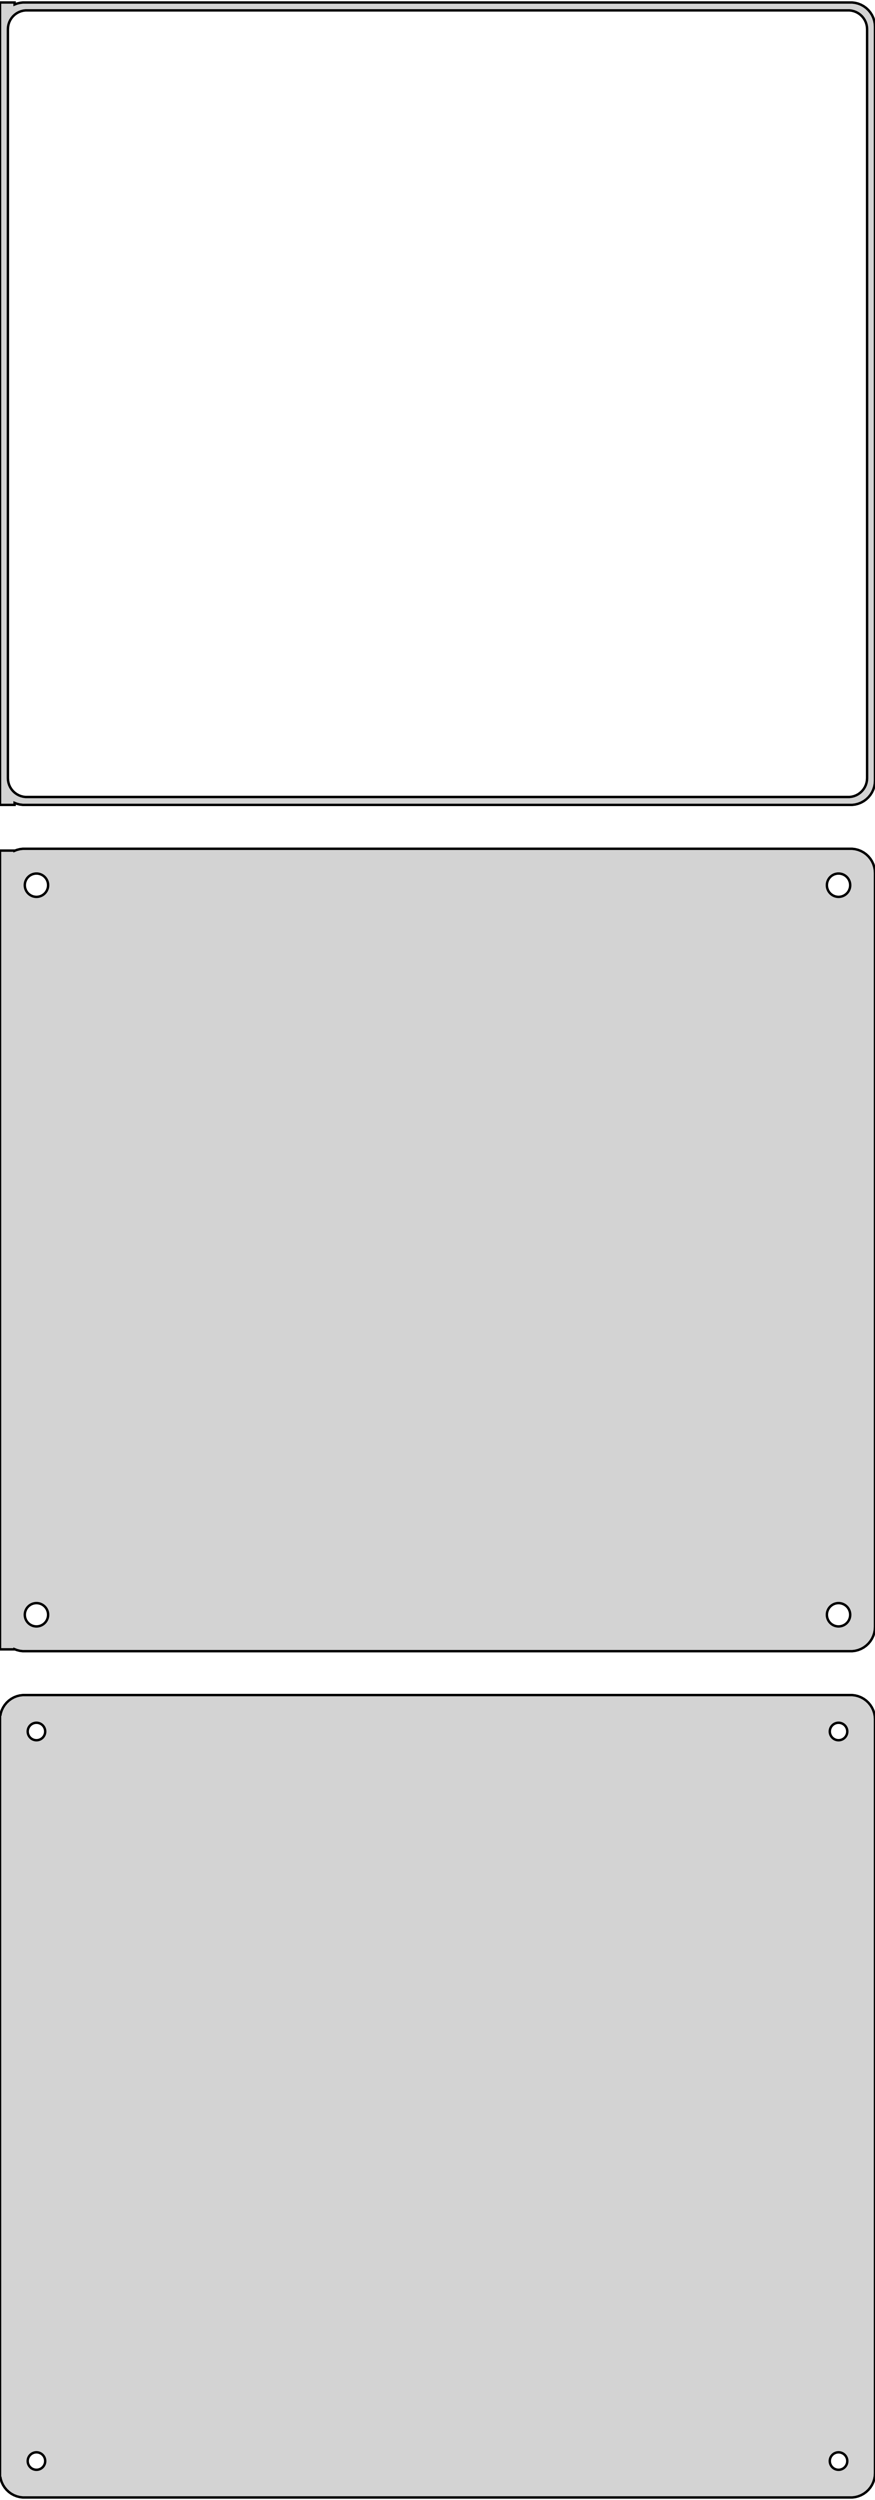 <?xml version="1.0" standalone="no"?>
<!DOCTYPE svg PUBLIC "-//W3C//DTD SVG 1.1//EN" "http://www.w3.org/Graphics/SVG/1.1/DTD/svg11.dtd">
<svg width="180mm" height="514mm" viewBox="-90 -779 180 514" xmlns="http://www.w3.org/2000/svg" version="1.1">
<title>OpenSCAD Model</title>
<path d="
M -87,-613.925 L -86.545,-613.745 L -85.937,-613.589 L -85.314,-613.51 L 85.314,-613.51 L 85.937,-613.589
 L 86.545,-613.745 L 87.129,-613.976 L 87.679,-614.278 L 88.187,-614.647 L 88.645,-615.077 L 89.045,-615.561
 L 89.382,-616.091 L 89.649,-616.659 L 89.843,-617.257 L 89.961,-617.873 L 90,-618.5 L 90,-773.5
 L 89.961,-774.127 L 89.843,-774.743 L 89.649,-775.341 L 89.382,-775.909 L 89.045,-776.439 L 88.645,-776.923
 L 88.187,-777.353 L 87.679,-777.722 L 87.129,-778.024 L 86.545,-778.255 L 85.937,-778.411 L 85.314,-778.49
 L -85.314,-778.49 L -85.937,-778.411 L -86.545,-778.255 L -87,-778.075 L -87,-778.49 L -90,-778.49
 L -90,-613.51 L -87,-613.51 z
M -84.743,-615.135 L -85.226,-615.196 L -85.697,-615.317 L -86.149,-615.496 L -86.575,-615.73 L -86.969,-616.016
 L -87.323,-616.349 L -87.633,-616.724 L -87.894,-617.134 L -88.101,-617.574 L -88.251,-618.037 L -88.342,-618.515
 L -88.373,-619 L -88.373,-773 L -88.342,-773.485 L -88.251,-773.963 L -88.101,-774.426 L -87.894,-774.866
 L -87.633,-775.276 L -87.323,-775.651 L -86.969,-775.984 L -86.575,-776.27 L -86.149,-776.504 L -85.697,-776.683
 L -85.226,-776.804 L -84.743,-776.865 L 84.743,-776.865 L 85.226,-776.804 L 85.697,-776.683 L 86.149,-776.504
 L 86.575,-776.27 L 86.969,-775.984 L 87.323,-775.651 L 87.633,-775.276 L 87.894,-774.866 L 88.101,-774.426
 L 88.251,-773.963 L 88.342,-773.485 L 88.373,-773 L 88.373,-619 L 88.342,-618.515 L 88.251,-618.037
 L 88.101,-617.574 L 87.894,-617.134 L 87.633,-616.724 L 87.323,-616.349 L 86.969,-616.016 L 86.575,-615.73
 L 86.149,-615.496 L 85.697,-615.317 L 85.226,-615.196 L 84.743,-615.135 z
M 85.937,-439.589 L 86.545,-439.745 L 87.129,-439.976 L 87.679,-440.278 L 88.187,-440.647 L 88.645,-441.077
 L 89.045,-441.561 L 89.382,-442.091 L 89.649,-442.659 L 89.843,-443.257 L 89.961,-443.873 L 90,-444.5
 L 90,-599.5 L 89.961,-600.127 L 89.843,-600.743 L 89.649,-601.341 L 89.382,-601.909 L 89.045,-602.439
 L 88.645,-602.923 L 88.187,-603.353 L 87.679,-603.722 L 87.129,-604.024 L 86.545,-604.255 L 85.937,-604.411
 L 85.314,-604.49 L -85.314,-604.49 L -85.937,-604.411 L -86.545,-604.255 L -87,-604.075 L -87,-604.115
 L -90,-604.115 L -90,-439.885 L -87,-439.885 L -87,-439.925 L -86.545,-439.745 L -85.937,-439.589
 L -85.314,-439.51 L 85.314,-439.51 z
M -82.651,-594.605 L -82.95,-594.643 L -83.242,-594.717 L -83.522,-594.828 L -83.786,-594.974 L -84.03,-595.151
 L -84.249,-595.357 L -84.442,-595.589 L -84.603,-595.844 L -84.731,-596.117 L -84.825,-596.403 L -84.881,-596.699
 L -84.9,-597 L -84.881,-597.301 L -84.825,-597.597 L -84.731,-597.883 L -84.603,-598.156 L -84.442,-598.411
 L -84.249,-598.643 L -84.03,-598.849 L -83.786,-599.026 L -83.522,-599.172 L -83.242,-599.283 L -82.95,-599.357
 L -82.651,-599.395 L -82.349,-599.395 L -82.05,-599.357 L -81.758,-599.283 L -81.478,-599.172 L -81.214,-599.026
 L -80.97,-598.849 L -80.751,-598.643 L -80.558,-598.411 L -80.397,-598.156 L -80.269,-597.883 L -80.175,-597.597
 L -80.119,-597.301 L -80.1,-597 L -80.119,-596.699 L -80.175,-596.403 L -80.269,-596.117 L -80.397,-595.844
 L -80.558,-595.589 L -80.751,-595.357 L -80.97,-595.151 L -81.214,-594.974 L -81.478,-594.828 L -81.758,-594.717
 L -82.05,-594.643 L -82.349,-594.605 z
M 82.349,-594.605 L 82.05,-594.643 L 81.758,-594.717 L 81.478,-594.828 L 81.214,-594.974 L 80.97,-595.151
 L 80.751,-595.357 L 80.558,-595.589 L 80.397,-595.844 L 80.269,-596.117 L 80.175,-596.403 L 80.119,-596.699
 L 80.1,-597 L 80.119,-597.301 L 80.175,-597.597 L 80.269,-597.883 L 80.397,-598.156 L 80.558,-598.411
 L 80.751,-598.643 L 80.97,-598.849 L 81.214,-599.026 L 81.478,-599.172 L 81.758,-599.283 L 82.05,-599.357
 L 82.349,-599.395 L 82.651,-599.395 L 82.95,-599.357 L 83.242,-599.283 L 83.522,-599.172 L 83.786,-599.026
 L 84.03,-598.849 L 84.249,-598.643 L 84.442,-598.411 L 84.603,-598.156 L 84.731,-597.883 L 84.825,-597.597
 L 84.881,-597.301 L 84.9,-597 L 84.881,-596.699 L 84.825,-596.403 L 84.731,-596.117 L 84.603,-595.844
 L 84.442,-595.589 L 84.249,-595.357 L 84.03,-595.151 L 83.786,-594.974 L 83.522,-594.828 L 83.242,-594.717
 L 82.95,-594.643 L 82.651,-594.605 z
M 82.349,-444.605 L 82.05,-444.643 L 81.758,-444.717 L 81.478,-444.828 L 81.214,-444.974 L 80.97,-445.151
 L 80.751,-445.357 L 80.558,-445.589 L 80.397,-445.844 L 80.269,-446.117 L 80.175,-446.403 L 80.119,-446.699
 L 80.1,-447 L 80.119,-447.301 L 80.175,-447.597 L 80.269,-447.883 L 80.397,-448.156 L 80.558,-448.411
 L 80.751,-448.643 L 80.97,-448.849 L 81.214,-449.026 L 81.478,-449.172 L 81.758,-449.283 L 82.05,-449.357
 L 82.349,-449.395 L 82.651,-449.395 L 82.95,-449.357 L 83.242,-449.283 L 83.522,-449.172 L 83.786,-449.026
 L 84.03,-448.849 L 84.249,-448.643 L 84.442,-448.411 L 84.603,-448.156 L 84.731,-447.883 L 84.825,-447.597
 L 84.881,-447.301 L 84.9,-447 L 84.881,-446.699 L 84.825,-446.403 L 84.731,-446.117 L 84.603,-445.844
 L 84.442,-445.589 L 84.249,-445.357 L 84.03,-445.151 L 83.786,-444.974 L 83.522,-444.828 L 83.242,-444.717
 L 82.95,-444.643 L 82.651,-444.605 z
M -82.651,-444.605 L -82.95,-444.643 L -83.242,-444.717 L -83.522,-444.828 L -83.786,-444.974 L -84.03,-445.151
 L -84.249,-445.357 L -84.442,-445.589 L -84.603,-445.844 L -84.731,-446.117 L -84.825,-446.403 L -84.881,-446.699
 L -84.9,-447 L -84.881,-447.301 L -84.825,-447.597 L -84.731,-447.883 L -84.603,-448.156 L -84.442,-448.411
 L -84.249,-448.643 L -84.03,-448.849 L -83.786,-449.026 L -83.522,-449.172 L -83.242,-449.283 L -82.95,-449.357
 L -82.651,-449.395 L -82.349,-449.395 L -82.05,-449.357 L -81.758,-449.283 L -81.478,-449.172 L -81.214,-449.026
 L -80.97,-448.849 L -80.751,-448.643 L -80.558,-448.411 L -80.397,-448.156 L -80.269,-447.883 L -80.175,-447.597
 L -80.119,-447.301 L -80.1,-447 L -80.119,-446.699 L -80.175,-446.403 L -80.269,-446.117 L -80.397,-445.844
 L -80.558,-445.589 L -80.751,-445.357 L -80.97,-445.151 L -81.214,-444.974 L -81.478,-444.828 L -81.758,-444.717
 L -82.05,-444.643 L -82.349,-444.605 z
M 85.937,-265.589 L 86.545,-265.745 L 87.129,-265.976 L 87.679,-266.278 L 88.187,-266.647 L 88.645,-267.077
 L 89.045,-267.561 L 89.382,-268.091 L 89.649,-268.659 L 89.843,-269.257 L 89.961,-269.873 L 90,-270.5
 L 90,-425.5 L 89.961,-426.127 L 89.843,-426.743 L 89.649,-427.341 L 89.382,-427.909 L 89.045,-428.439
 L 88.645,-428.923 L 88.187,-429.353 L 87.679,-429.722 L 87.129,-430.024 L 86.545,-430.255 L 85.937,-430.411
 L 85.314,-430.49 L -85.314,-430.49 L -85.937,-430.411 L -86.545,-430.255 L -87.129,-430.024 L -87.679,-429.722
 L -88.187,-429.353 L -88.645,-428.923 L -89.045,-428.439 L -89.382,-427.909 L -89.649,-427.341 L -89.843,-426.743
 L -89.9,-426.444 L -90,-426.444 L -90,-269.556 L -89.9,-269.556 L -89.843,-269.257 L -89.649,-268.659
 L -89.382,-268.091 L -89.045,-267.561 L -88.645,-267.077 L -88.187,-266.647 L -87.679,-266.278 L -87.129,-265.976
 L -86.545,-265.745 L -85.937,-265.589 L -85.314,-265.51 L 85.314,-265.51 z
M 82.387,-421.204 L 82.163,-421.232 L 81.944,-421.288 L 81.734,-421.371 L 81.535,-421.48 L 81.353,-421.613
 L 81.188,-421.768 L 81.044,-421.942 L 80.923,-422.133 L 80.826,-422.337 L 80.757,-422.552 L 80.714,-422.774
 L 80.7,-423 L 80.714,-423.226 L 80.757,-423.448 L 80.826,-423.663 L 80.923,-423.867 L 81.044,-424.058
 L 81.188,-424.232 L 81.353,-424.387 L 81.535,-424.52 L 81.734,-424.629 L 81.944,-424.712 L 82.163,-424.768
 L 82.387,-424.796 L 82.613,-424.796 L 82.837,-424.768 L 83.056,-424.712 L 83.266,-424.629 L 83.465,-424.52
 L 83.647,-424.387 L 83.812,-424.232 L 83.956,-424.058 L 84.077,-423.867 L 84.174,-423.663 L 84.243,-423.448
 L 84.286,-423.226 L 84.3,-423 L 84.286,-422.774 L 84.243,-422.552 L 84.174,-422.337 L 84.077,-422.133
 L 83.956,-421.942 L 83.812,-421.768 L 83.647,-421.613 L 83.465,-421.48 L 83.266,-421.371 L 83.056,-421.288
 L 82.837,-421.232 L 82.613,-421.204 z
M -82.613,-421.204 L -82.837,-421.232 L -83.056,-421.288 L -83.266,-421.371 L -83.465,-421.48 L -83.647,-421.613
 L -83.812,-421.768 L -83.956,-421.942 L -84.077,-422.133 L -84.174,-422.337 L -84.243,-422.552 L -84.286,-422.774
 L -84.3,-423 L -84.286,-423.226 L -84.243,-423.448 L -84.174,-423.663 L -84.077,-423.867 L -83.956,-424.058
 L -83.812,-424.232 L -83.647,-424.387 L -83.465,-424.52 L -83.266,-424.629 L -83.056,-424.712 L -82.837,-424.768
 L -82.613,-424.796 L -82.387,-424.796 L -82.163,-424.768 L -81.944,-424.712 L -81.734,-424.629 L -81.535,-424.52
 L -81.353,-424.387 L -81.188,-424.232 L -81.044,-424.058 L -80.923,-423.867 L -80.826,-423.663 L -80.757,-423.448
 L -80.714,-423.226 L -80.7,-423 L -80.714,-422.774 L -80.757,-422.552 L -80.826,-422.337 L -80.923,-422.133
 L -81.044,-421.942 L -81.188,-421.768 L -81.353,-421.613 L -81.535,-421.48 L -81.734,-421.371 L -81.944,-421.288
 L -82.163,-421.232 L -82.387,-421.204 z
M 82.387,-271.204 L 82.163,-271.232 L 81.944,-271.288 L 81.734,-271.371 L 81.535,-271.48 L 81.353,-271.613
 L 81.188,-271.768 L 81.044,-271.942 L 80.923,-272.133 L 80.826,-272.337 L 80.757,-272.552 L 80.714,-272.774
 L 80.7,-273 L 80.714,-273.226 L 80.757,-273.448 L 80.826,-273.663 L 80.923,-273.867 L 81.044,-274.058
 L 81.188,-274.232 L 81.353,-274.387 L 81.535,-274.52 L 81.734,-274.629 L 81.944,-274.712 L 82.163,-274.768
 L 82.387,-274.796 L 82.613,-274.796 L 82.837,-274.768 L 83.056,-274.712 L 83.266,-274.629 L 83.465,-274.52
 L 83.647,-274.387 L 83.812,-274.232 L 83.956,-274.058 L 84.077,-273.867 L 84.174,-273.663 L 84.243,-273.448
 L 84.286,-273.226 L 84.3,-273 L 84.286,-272.774 L 84.243,-272.552 L 84.174,-272.337 L 84.077,-272.133
 L 83.956,-271.942 L 83.812,-271.768 L 83.647,-271.613 L 83.465,-271.48 L 83.266,-271.371 L 83.056,-271.288
 L 82.837,-271.232 L 82.613,-271.204 z
M -82.613,-271.204 L -82.837,-271.232 L -83.056,-271.288 L -83.266,-271.371 L -83.465,-271.48 L -83.647,-271.613
 L -83.812,-271.768 L -83.956,-271.942 L -84.077,-272.133 L -84.174,-272.337 L -84.243,-272.552 L -84.286,-272.774
 L -84.3,-273 L -84.286,-273.226 L -84.243,-273.448 L -84.174,-273.663 L -84.077,-273.867 L -83.956,-274.058
 L -83.812,-274.232 L -83.647,-274.387 L -83.465,-274.52 L -83.266,-274.629 L -83.056,-274.712 L -82.837,-274.768
 L -82.613,-274.796 L -82.387,-274.796 L -82.163,-274.768 L -81.944,-274.712 L -81.734,-274.629 L -81.535,-274.52
 L -81.353,-274.387 L -81.188,-274.232 L -81.044,-274.058 L -80.923,-273.867 L -80.826,-273.663 L -80.757,-273.448
 L -80.714,-273.226 L -80.7,-273 L -80.714,-272.774 L -80.757,-272.552 L -80.826,-272.337 L -80.923,-272.133
 L -81.044,-271.942 L -81.188,-271.768 L -81.353,-271.613 L -81.535,-271.48 L -81.734,-271.371 L -81.944,-271.288
 L -82.163,-271.232 L -82.387,-271.204 z
" stroke="black" fill="lightgray" stroke-width="0.5"/>
</svg>
